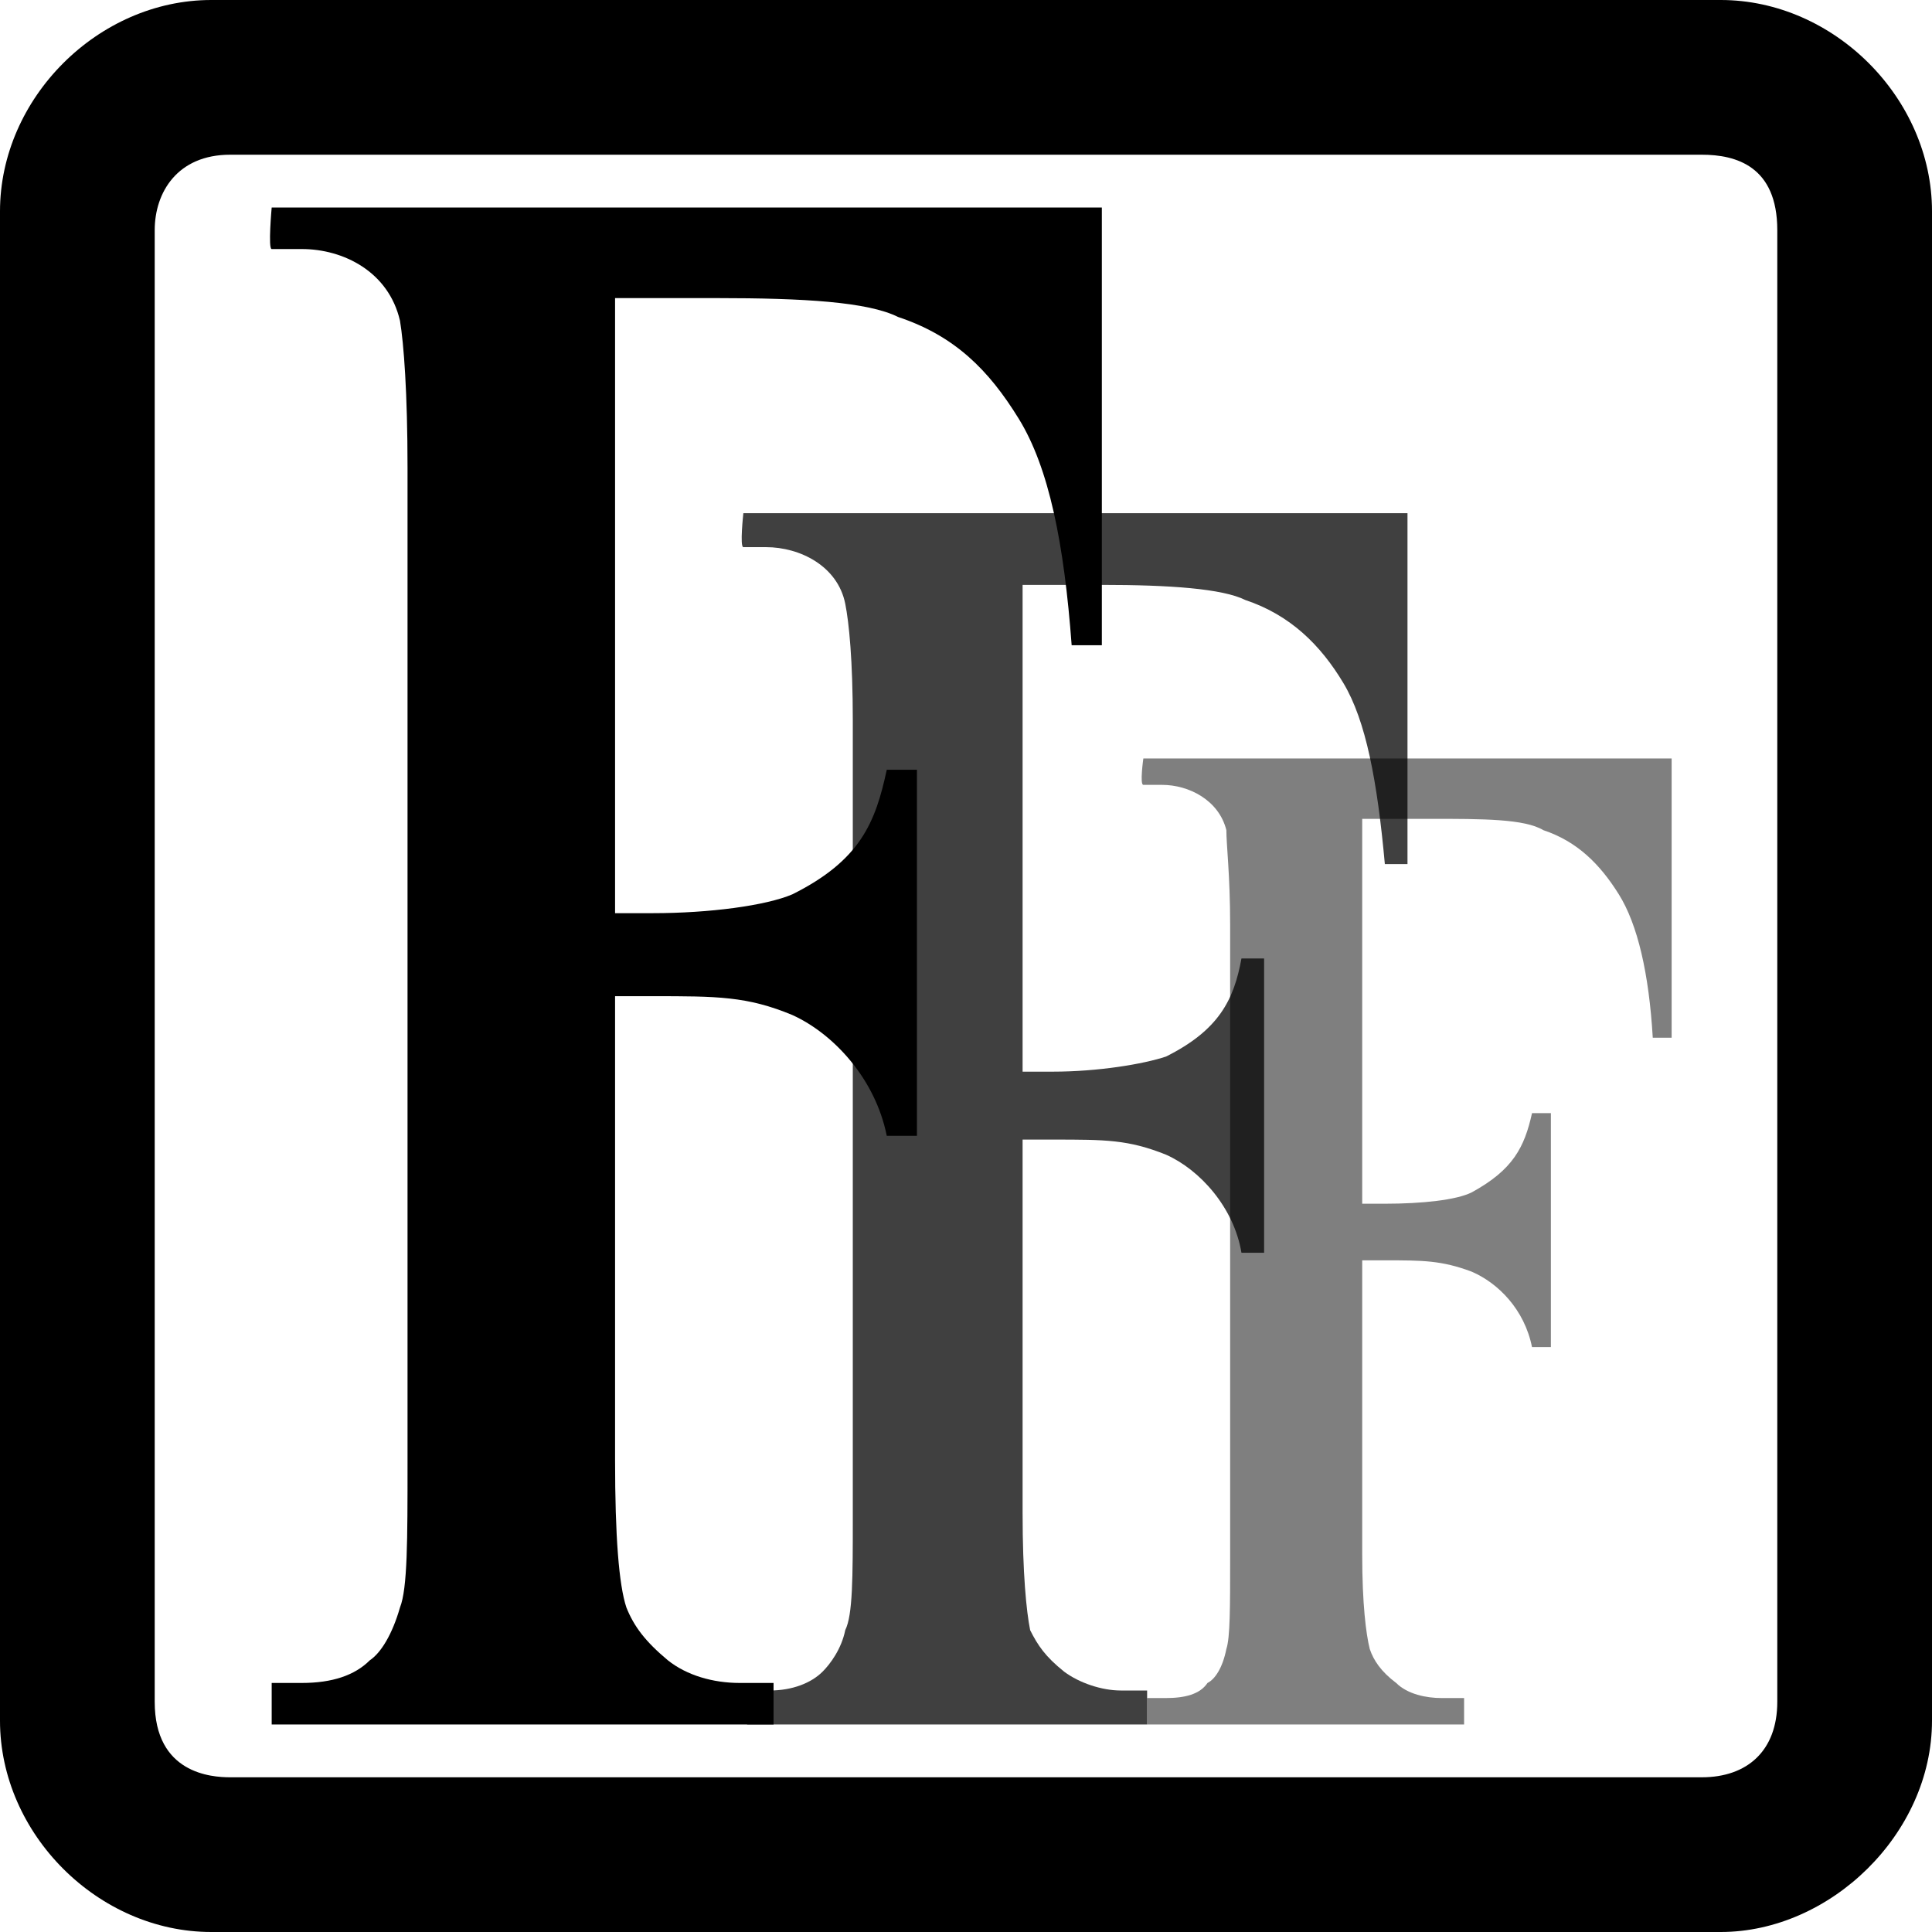 <svg viewBox="0 0 512 512" xmlns="http://www.w3.org/2000/svg"><path d="m456 512h-400c-30 0-56-26-56-56v-400c0-30 26-56 56-56h400c30 0 56 26 56 56v400c0 30-27 56-56 56zm-5-471h-390c-14 0-20 10-20 20v390c0 19 15 20 20 20h390c12 0 20-7 20-20v-390c0-17-11-20-20-20z" /><path d="m163 79v163h10c15 0 30-2 37-5 18-9 22-19 25-33h8v97h-8c-3-15-14-27-25-32-12-5-20-5-37-5h-10v123c0 20 1 33 3 39 2 5 5 9 11 14 5 4 12 6 19 6h9v11h-133v-11h8c8 0 14-2 18-6 3-2 6-7 8-14 2-5 2-18 2-38v-264c0-20-1-33-2-39-3-13-15-19-26-19h-8c-1 0 0-11 0-11h220v116h-8c-2-27-6-47-14-60s-17-22-32-27c-8-4-25-5-48-5z" /><path d="m271 155v129h8c12 0 24-2 30-4 14-7 18-15 20-26h6v78h-6c-2-12-11-22-20-26-10-4-16-4-30-4h-8v99c0 16 1 26 2 31 2 4 4 7 9 11 4 3 10 5 15 5h7v9h-106v-9h6c6 0 11-2 14-5 2-2 5-6 6-11 2-4 2-14 2-30v-211c0-16-1-26-2-31-2-10-12-15-21-15h-6c-1 0 0-9 0-9h176v93h-6c-2-22-5-38-11-48s-14-18-26-22c-6-3-20-4-38-4z" opacity="0.75" /><path d="m361 217v102h6c10 0 19-1 23-3 11-6 14-12 16-21h5v62h-5c-2-10-9-17-16-20-8-3-13-3-23-3h-6v78c0 13 1 21 2 25 1 3 3 6 7 9 3 3 8 4 12 4h6v7h-84v-7h5c5 0 9-1 11-4 2-1 4-4 5-9 1-3 1-11 1-24v-168c0-13-1-21-1-25-2-8-10-12-17-12h-5c-1 0 0-7 0-7h140v74h-5c-1-17-4-30-9-38s-11-14-20-17c-5-3-16-3-30-3z" opacity="0.5" /></svg>